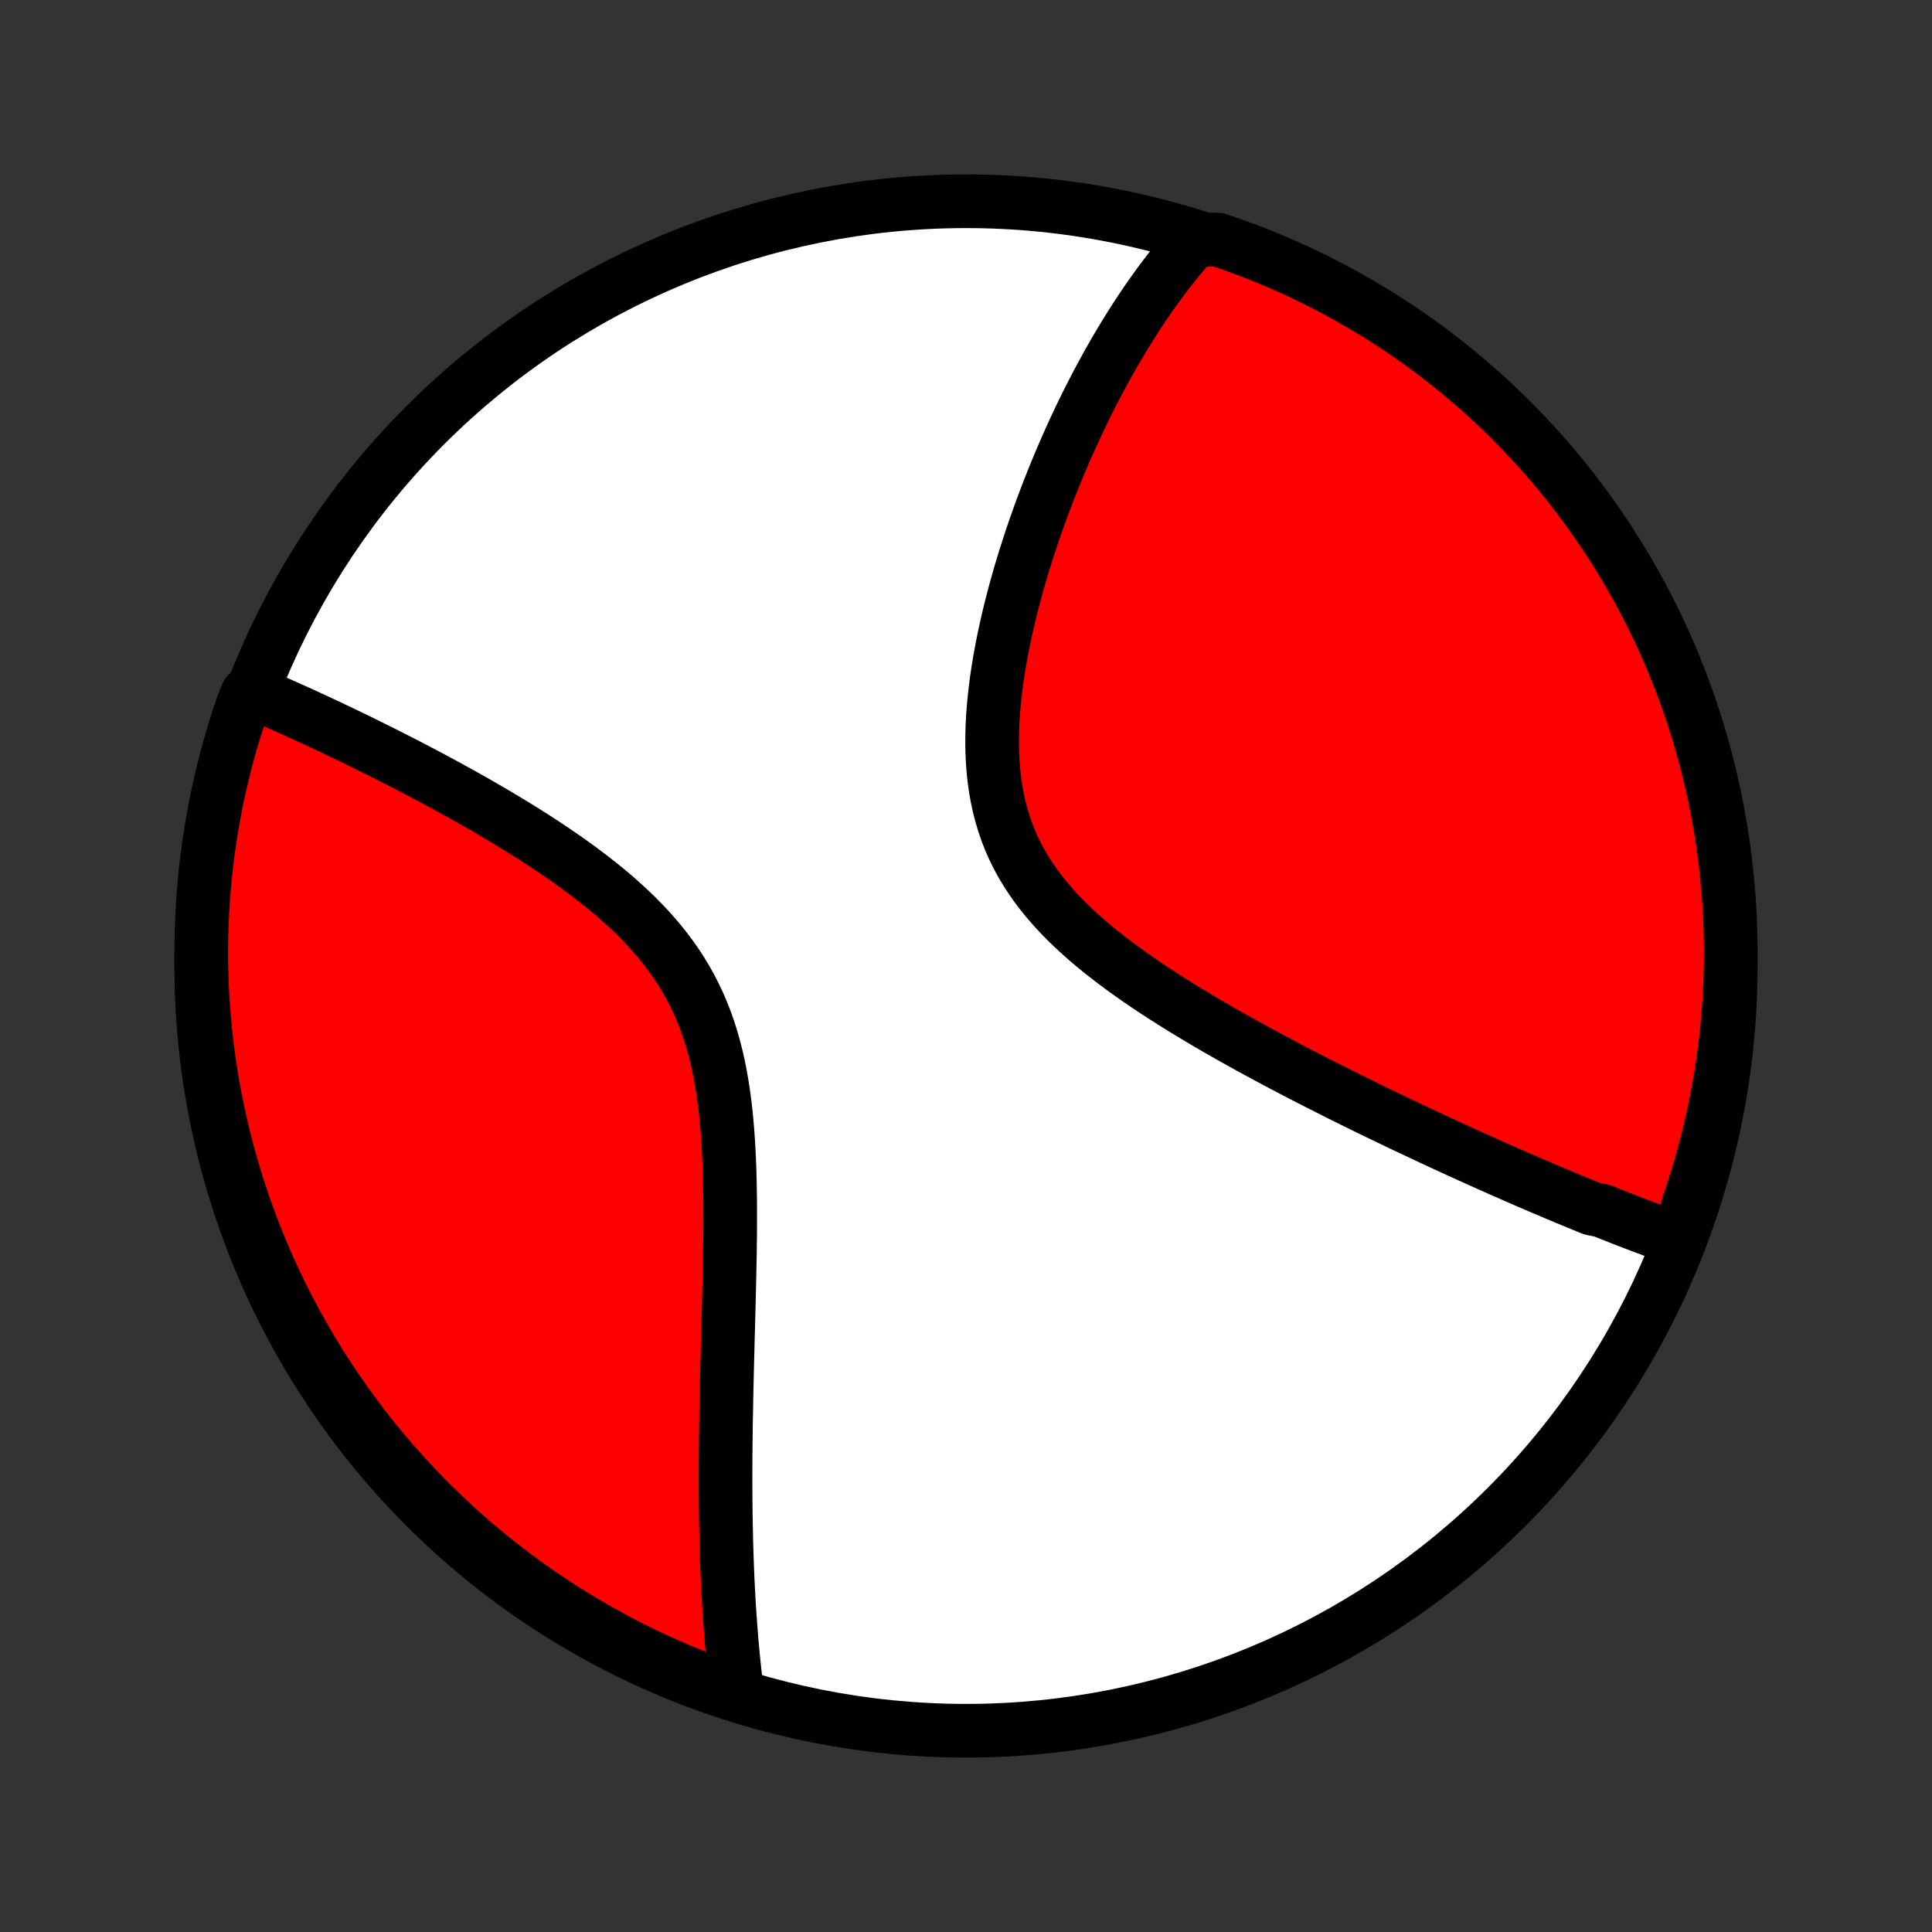 <?xml version="1.0" encoding="utf-8" standalone="no"?>
<!DOCTYPE svg PUBLIC "-//W3C//DTD SVG 1.1//EN"
  "http://www.w3.org/Graphics/SVG/1.1/DTD/svg11.dtd">
<!-- Created with matplotlib (http://matplotlib.org/) -->
<svg height="72pt" version="1.1" viewBox="0 0 72 72" width="72pt" xmlns="http://www.w3.org/2000/svg" xmlns:xlink="http://www.w3.org/1999/xlink">
 <rect x="0" y="0" width="72" height="72" fill="#333333" stroke="none"/>
 <defs>
  <style type="text/css">
*{stroke-linecap:butt;stroke-linejoin:round;}
  </style>
 </defs>
 <g id="figure_1">
  <g id="patch_1">
   <path d="
M0 72
L72 72
L72 0
L0 0
z
" style="fill:none;"/>
  </g>
  <g id="axes_1">
   <g id="PatchCollection_1">
    <defs>
     <path d="
M36 -7.5
C43.558 -7.5 50.808 -10.503 56.153 -15.848
C61.497 -21.192 64.5 -28.442 64.5 -36
C64.5 -43.558 61.497 -50.808 56.153 -56.153
C50.808 -61.497 43.558 -64.5 36 -64.5
C28.442 -64.5 21.192 -61.497 15.848 -56.153
C10.503 -50.808 7.5 -43.558 7.5 -36
C7.5 -28.442 10.503 -21.192 15.848 -15.848
C21.192 -10.503 28.442 -7.5 36 -7.5
z
" id="C0_0_a811fe30f3"/>
     <path d="
M62.597 -25.79
L62.419 -25.852
L62.241 -25.915
L62.062 -25.979
L61.884 -26.043
L61.705 -26.109
L61.525 -26.175
L61.346 -26.242
L61.166 -26.309
L60.985 -26.378
L60.804 -26.447
L60.623 -26.517
L60.441 -26.588
L60.259 -26.66
L60.076 -26.732
L59.892 -26.806
L59.708 -26.88
L59.337 -26.954
L59.15 -27.03
L58.963 -27.106
L58.775 -27.184
L58.586 -27.262
L58.396 -27.34
L58.205 -27.42
L58.013 -27.501
L57.82 -27.582
L57.626 -27.665
L57.43 -27.748
L57.234 -27.832
L57.036 -27.917
L56.837 -28.003
L56.637 -28.09
L56.436 -28.178
L56.233 -28.267
L56.028 -28.357
L55.823 -28.448
L55.615 -28.54
L55.406 -28.633
L55.196 -28.728
L54.983 -28.823
L54.77 -28.92
L54.554 -29.018
L54.336 -29.117
L54.117 -29.218
L53.896 -29.319
L53.673 -29.422
L53.448 -29.527
L53.221 -29.633
L52.992 -29.74
L52.76 -29.849
L52.527 -29.959
L52.291 -30.07
L52.054 -30.184
L51.814 -30.299
L51.572 -30.415
L51.327 -30.533
L51.08 -30.653
L50.831 -30.775
L50.58 -30.899
L50.326 -31.024
L50.07 -31.151
L49.811 -31.28
L49.55 -31.412
L49.286 -31.545
L49.021 -31.68
L48.753 -31.817
L48.482 -31.957
L48.209 -32.099
L47.934 -32.243
L47.657 -32.389
L47.378 -32.538
L47.096 -32.689
L46.813 -32.843
L46.528 -32.999
L46.241 -33.158
L45.952 -33.319
L45.662 -33.484
L45.37 -33.651
L45.078 -33.82
L44.784 -33.993
L44.49 -34.169
L44.195 -34.347
L43.9 -34.529
L43.605 -34.715
L43.31 -34.903
L43.016 -35.095
L42.723 -35.29
L42.432 -35.489
L42.143 -35.691
L41.856 -35.898
L41.572 -36.108
L41.291 -36.323
L41.014 -36.541
L40.742 -36.764
L40.475 -36.991
L40.215 -37.223
L39.96 -37.46
L39.712 -37.701
L39.473 -37.948
L39.242 -38.199
L39.02 -38.456
L38.807 -38.718
L38.605 -38.986
L38.414 -39.259
L38.234 -39.537
L38.065 -39.822
L37.909 -40.111
L37.765 -40.406
L37.634 -40.707
L37.515 -41.012
L37.409 -41.323
L37.315 -41.638
L37.233 -41.958
L37.163 -42.282
L37.105 -42.609
L37.058 -42.94
L37.022 -43.274
L36.996 -43.611
L36.98 -43.949
L36.974 -44.29
L36.976 -44.632
L36.987 -44.974
L37.005 -45.318
L37.031 -45.661
L37.064 -46.005
L37.103 -46.347
L37.148 -46.689
L37.199 -47.03
L37.255 -47.369
L37.316 -47.707
L37.381 -48.042
L37.45 -48.376
L37.523 -48.706
L37.599 -49.035
L37.679 -49.36
L37.762 -49.683
L37.847 -50.002
L37.935 -50.318
L38.025 -50.631
L38.118 -50.941
L38.212 -51.247
L38.308 -51.549
L38.406 -51.848
L38.505 -52.144
L38.606 -52.435
L38.708 -52.723
L38.811 -53.008
L38.915 -53.288
L39.02 -53.565
L39.127 -53.838
L39.233 -54.108
L39.341 -54.373
L39.45 -54.636
L39.559 -54.894
L39.668 -55.149
L39.779 -55.4
L39.889 -55.648
L40 -55.893
L40.112 -56.134
L40.224 -56.371
L40.337 -56.605
L40.449 -56.836
L40.562 -57.064
L40.676 -57.288
L40.79 -57.51
L40.904 -57.728
L41.019 -57.943
L41.134 -58.156
L41.249 -58.365
L41.364 -58.571
L41.48 -58.775
L41.596 -58.975
L41.713 -59.173
L41.83 -59.369
L41.947 -59.562
L42.065 -59.752
L42.183 -59.939
L42.301 -60.124
L42.42 -60.307
L42.539 -60.487
L42.659 -60.665
L42.779 -60.841
L42.9 -61.014
L43.022 -61.185
L43.144 -61.354
L43.266 -61.521
L43.39 -61.685
L43.514 -61.848
L43.638 -62.008
L43.764 -62.166
L43.89 -62.323
L44.017 -62.477
L44.144 -62.63
L44.273 -62.78
L44.403 -62.929
L44.921 -63.075
L45.392 -63.068
L45.86 -62.908
L46.325 -62.74
L46.788 -62.564
L47.246 -62.38
L47.702 -62.187
L48.153 -61.987
L48.601 -61.779
L49.046 -61.563
L49.486 -61.339
L49.922 -61.107
L50.354 -60.868
L50.781 -60.621
L51.204 -60.367
L51.623 -60.105
L52.036 -59.837
L52.445 -59.56
L52.849 -59.277
L53.248 -58.986
L53.641 -58.689
L54.029 -58.384
L54.411 -58.073
L54.788 -57.755
L55.159 -57.43
L55.525 -57.099
L55.884 -56.761
L56.237 -56.418
L56.584 -56.067
L56.925 -55.711
L57.26 -55.349
L57.588 -54.981
L57.909 -54.607
L58.224 -54.227
L58.532 -53.842
L58.833 -53.452
L59.127 -53.056
L59.414 -52.654
L59.694 -52.248
L59.967 -51.837
L60.233 -51.421
L60.491 -51.001
L60.742 -50.575
L60.985 -50.146
L61.22 -49.712
L61.448 -49.274
L61.668 -48.832
L61.88 -48.386
L62.085 -47.936
L62.281 -47.482
L62.469 -47.025
L62.65 -46.565
L62.822 -46.101
L62.986 -45.635
L63.142 -45.165
L63.29 -44.693
L63.429 -44.218
L63.56 -43.74
L63.682 -43.26
L63.796 -42.778
L63.902 -42.294
L63.999 -41.808
L64.088 -41.32
L64.168 -40.831
L64.239 -40.34
L64.302 -39.847
L64.356 -39.354
L64.402 -38.86
L64.439 -38.364
L64.467 -37.868
L64.487 -37.372
L64.498 -36.875
L64.5 -36.377
L64.493 -35.88
L64.478 -35.383
L64.454 -34.885
L64.422 -34.389
L64.381 -33.892
L64.331 -33.396
L64.273 -32.901
L64.206 -32.407
L64.13 -31.915
L64.046 -31.423
L63.953 -30.933
L63.852 -30.444
L63.742 -29.957
L63.624 -29.472
L63.498 -28.989
L63.363 -28.508
L63.219 -28.029
L63.068 -27.553
L62.908 -27.079
z
" id="C0_1_65c11e1fd5"/>
     <path d="
M27.482 -8.83
L27.457 -9.024
L27.433 -9.218
L27.41 -9.414
L27.388 -9.611
L27.366 -9.809
L27.345 -10.008
L27.325 -10.209
L27.305 -10.41
L27.287 -10.613
L27.268 -10.817
L27.251 -11.023
L27.235 -11.23
L27.219 -11.439
L27.204 -11.649
L27.189 -11.86
L27.175 -12.074
L27.162 -12.289
L27.15 -12.505
L27.138 -12.724
L27.127 -12.944
L27.116 -13.166
L27.107 -13.39
L27.098 -13.616
L27.089 -13.844
L27.081 -14.074
L27.074 -14.306
L27.068 -14.541
L27.062 -14.778
L27.057 -15.017
L27.052 -15.258
L27.048 -15.502
L27.045 -15.748
L27.043 -15.997
L27.041 -16.248
L27.039 -16.502
L27.038 -16.759
L27.038 -17.019
L27.039 -17.281
L27.04 -17.546
L27.042 -17.814
L27.044 -18.085
L27.047 -18.359
L27.05 -18.636
L27.054 -18.916
L27.059 -19.199
L27.064 -19.485
L27.069 -19.774
L27.076 -20.067
L27.082 -20.363
L27.089 -20.662
L27.096 -20.964
L27.104 -21.27
L27.112 -21.579
L27.12 -21.891
L27.128 -22.206
L27.137 -22.525
L27.145 -22.846
L27.154 -23.171
L27.162 -23.499
L27.17 -23.83
L27.178 -24.164
L27.186 -24.501
L27.192 -24.841
L27.199 -25.183
L27.204 -25.528
L27.208 -25.876
L27.211 -26.226
L27.212 -26.577
L27.212 -26.931
L27.21 -27.287
L27.205 -27.643
L27.198 -28.002
L27.189 -28.361
L27.175 -28.72
L27.159 -29.081
L27.138 -29.441
L27.113 -29.801
L27.083 -30.16
L27.048 -30.518
L27.007 -30.875
L26.959 -31.23
L26.905 -31.583
L26.844 -31.933
L26.775 -32.28
L26.697 -32.624
L26.611 -32.964
L26.516 -33.299
L26.411 -33.63
L26.296 -33.956
L26.171 -34.276
L26.037 -34.591
L25.891 -34.9
L25.736 -35.204
L25.57 -35.501
L25.394 -35.792
L25.209 -36.077
L25.014 -36.355
L24.81 -36.627
L24.597 -36.893
L24.377 -37.153
L24.148 -37.407
L23.913 -37.656
L23.672 -37.898
L23.424 -38.135
L23.172 -38.366
L22.915 -38.593
L22.654 -38.814
L22.39 -39.03
L22.122 -39.241
L21.852 -39.448
L21.581 -39.65
L21.308 -39.848
L21.033 -40.042
L20.759 -40.231
L20.483 -40.417
L20.208 -40.599
L19.934 -40.777
L19.66 -40.951
L19.386 -41.122
L19.114 -41.289
L18.843 -41.453
L18.574 -41.614
L18.307 -41.772
L18.041 -41.926
L17.778 -42.078
L17.516 -42.226
L17.257 -42.371
L17 -42.514
L16.745 -42.654
L16.493 -42.791
L16.243 -42.926
L15.996 -43.058
L15.752 -43.187
L15.51 -43.314
L15.27 -43.439
L15.034 -43.561
L14.8 -43.681
L14.568 -43.799
L14.339 -43.915
L14.113 -44.028
L13.889 -44.139
L13.668 -44.249
L13.45 -44.356
L13.234 -44.462
L13.02 -44.565
L12.809 -44.666
L12.6 -44.766
L12.394 -44.864
L12.19 -44.961
L11.988 -45.055
L11.789 -45.148
L11.592 -45.239
L11.397 -45.329
L11.204 -45.417
L11.013 -45.503
L10.824 -45.588
L10.638 -45.672
L10.453 -45.754
L10.27 -45.835
L10.089 -45.914
L9.91 -45.992
L9.732 -46.068
L9.216 -46.144
L9.051 -45.741
L8.893 -45.272
L8.743 -44.801
L8.602 -44.326
L8.469 -43.849
L8.345 -43.37
L8.229 -42.888
L8.121 -42.405
L8.022 -41.919
L7.932 -41.431
L7.85 -40.942
L7.776 -40.452
L7.712 -39.96
L7.655 -39.467
L7.608 -38.972
L7.569 -38.477
L7.539 -37.981
L7.517 -37.485
L7.504 -36.988
L7.5 -36.491
L7.504 -35.993
L7.518 -35.496
L7.539 -34.999
L7.57 -34.502
L7.609 -34.005
L7.657 -33.509
L7.713 -33.014
L7.778 -32.52
L7.852 -32.027
L7.934 -31.535
L8.025 -31.044
L8.124 -30.555
L8.232 -30.068
L8.348 -29.582
L8.473 -29.099
L8.606 -28.617
L8.747 -28.138
L8.897 -27.661
L9.055 -27.187
L9.221 -26.715
L9.395 -26.246
L9.578 -25.78
L9.768 -25.317
L9.967 -24.858
L10.173 -24.402
L10.387 -23.949
L10.609 -23.5
L10.839 -23.055
L11.077 -22.614
L11.322 -22.177
L11.574 -21.744
L11.834 -21.316
L12.101 -20.892
L12.376 -20.472
L12.658 -20.058
L12.947 -19.648
L13.243 -19.243
L13.546 -18.843
L13.855 -18.448
L14.172 -18.059
L14.495 -17.675
L14.825 -17.297
L15.161 -16.925
L15.504 -16.558
L15.852 -16.197
L16.207 -15.843
L16.568 -15.494
L16.935 -15.152
L17.307 -14.816
L17.686 -14.486
L18.07 -14.163
L18.459 -13.847
L18.854 -13.538
L19.253 -13.235
L19.659 -12.939
L20.069 -12.65
L20.483 -12.369
L20.903 -12.094
L21.327 -11.827
L21.756 -11.567
L22.189 -11.315
L22.626 -11.07
L23.067 -10.833
L23.512 -10.603
L23.961 -10.381
L24.414 -10.167
L24.87 -9.961
L25.33 -9.763
L25.793 -9.573
L26.259 -9.391
L26.728 -9.216
z
" id="C0_2_fe26262a80"/>
    </defs>
    <g clip-path="url(#p1bffca34e9)">
     <use style="fill:#ffffff;stroke:#000000;stroke-width:2.0;" x="0.0" xlink:href="#C0_0_a811fe30f3" y="72.0"/>
    </g>
    <g clip-path="url(#p1bffca34e9)">
     <use style="fill:#ff0000;stroke:#000000;stroke-width:2.0;" x="0.0" xlink:href="#C0_1_65c11e1fd5" y="72.0"/>
    </g>
    <g clip-path="url(#p1bffca34e9)">
     <use style="fill:#ff0000;stroke:#000000;stroke-width:2.0;" x="0.0" xlink:href="#C0_2_fe26262a80" y="72.0"/>
    </g>
   </g>
  </g>
 </g>
 <defs>
  <clipPath id="p1bffca34e9">
   <rect height="72.0" width="72.0" x="0.0" y="0.0"/>
  </clipPath>
 </defs>
</svg>
